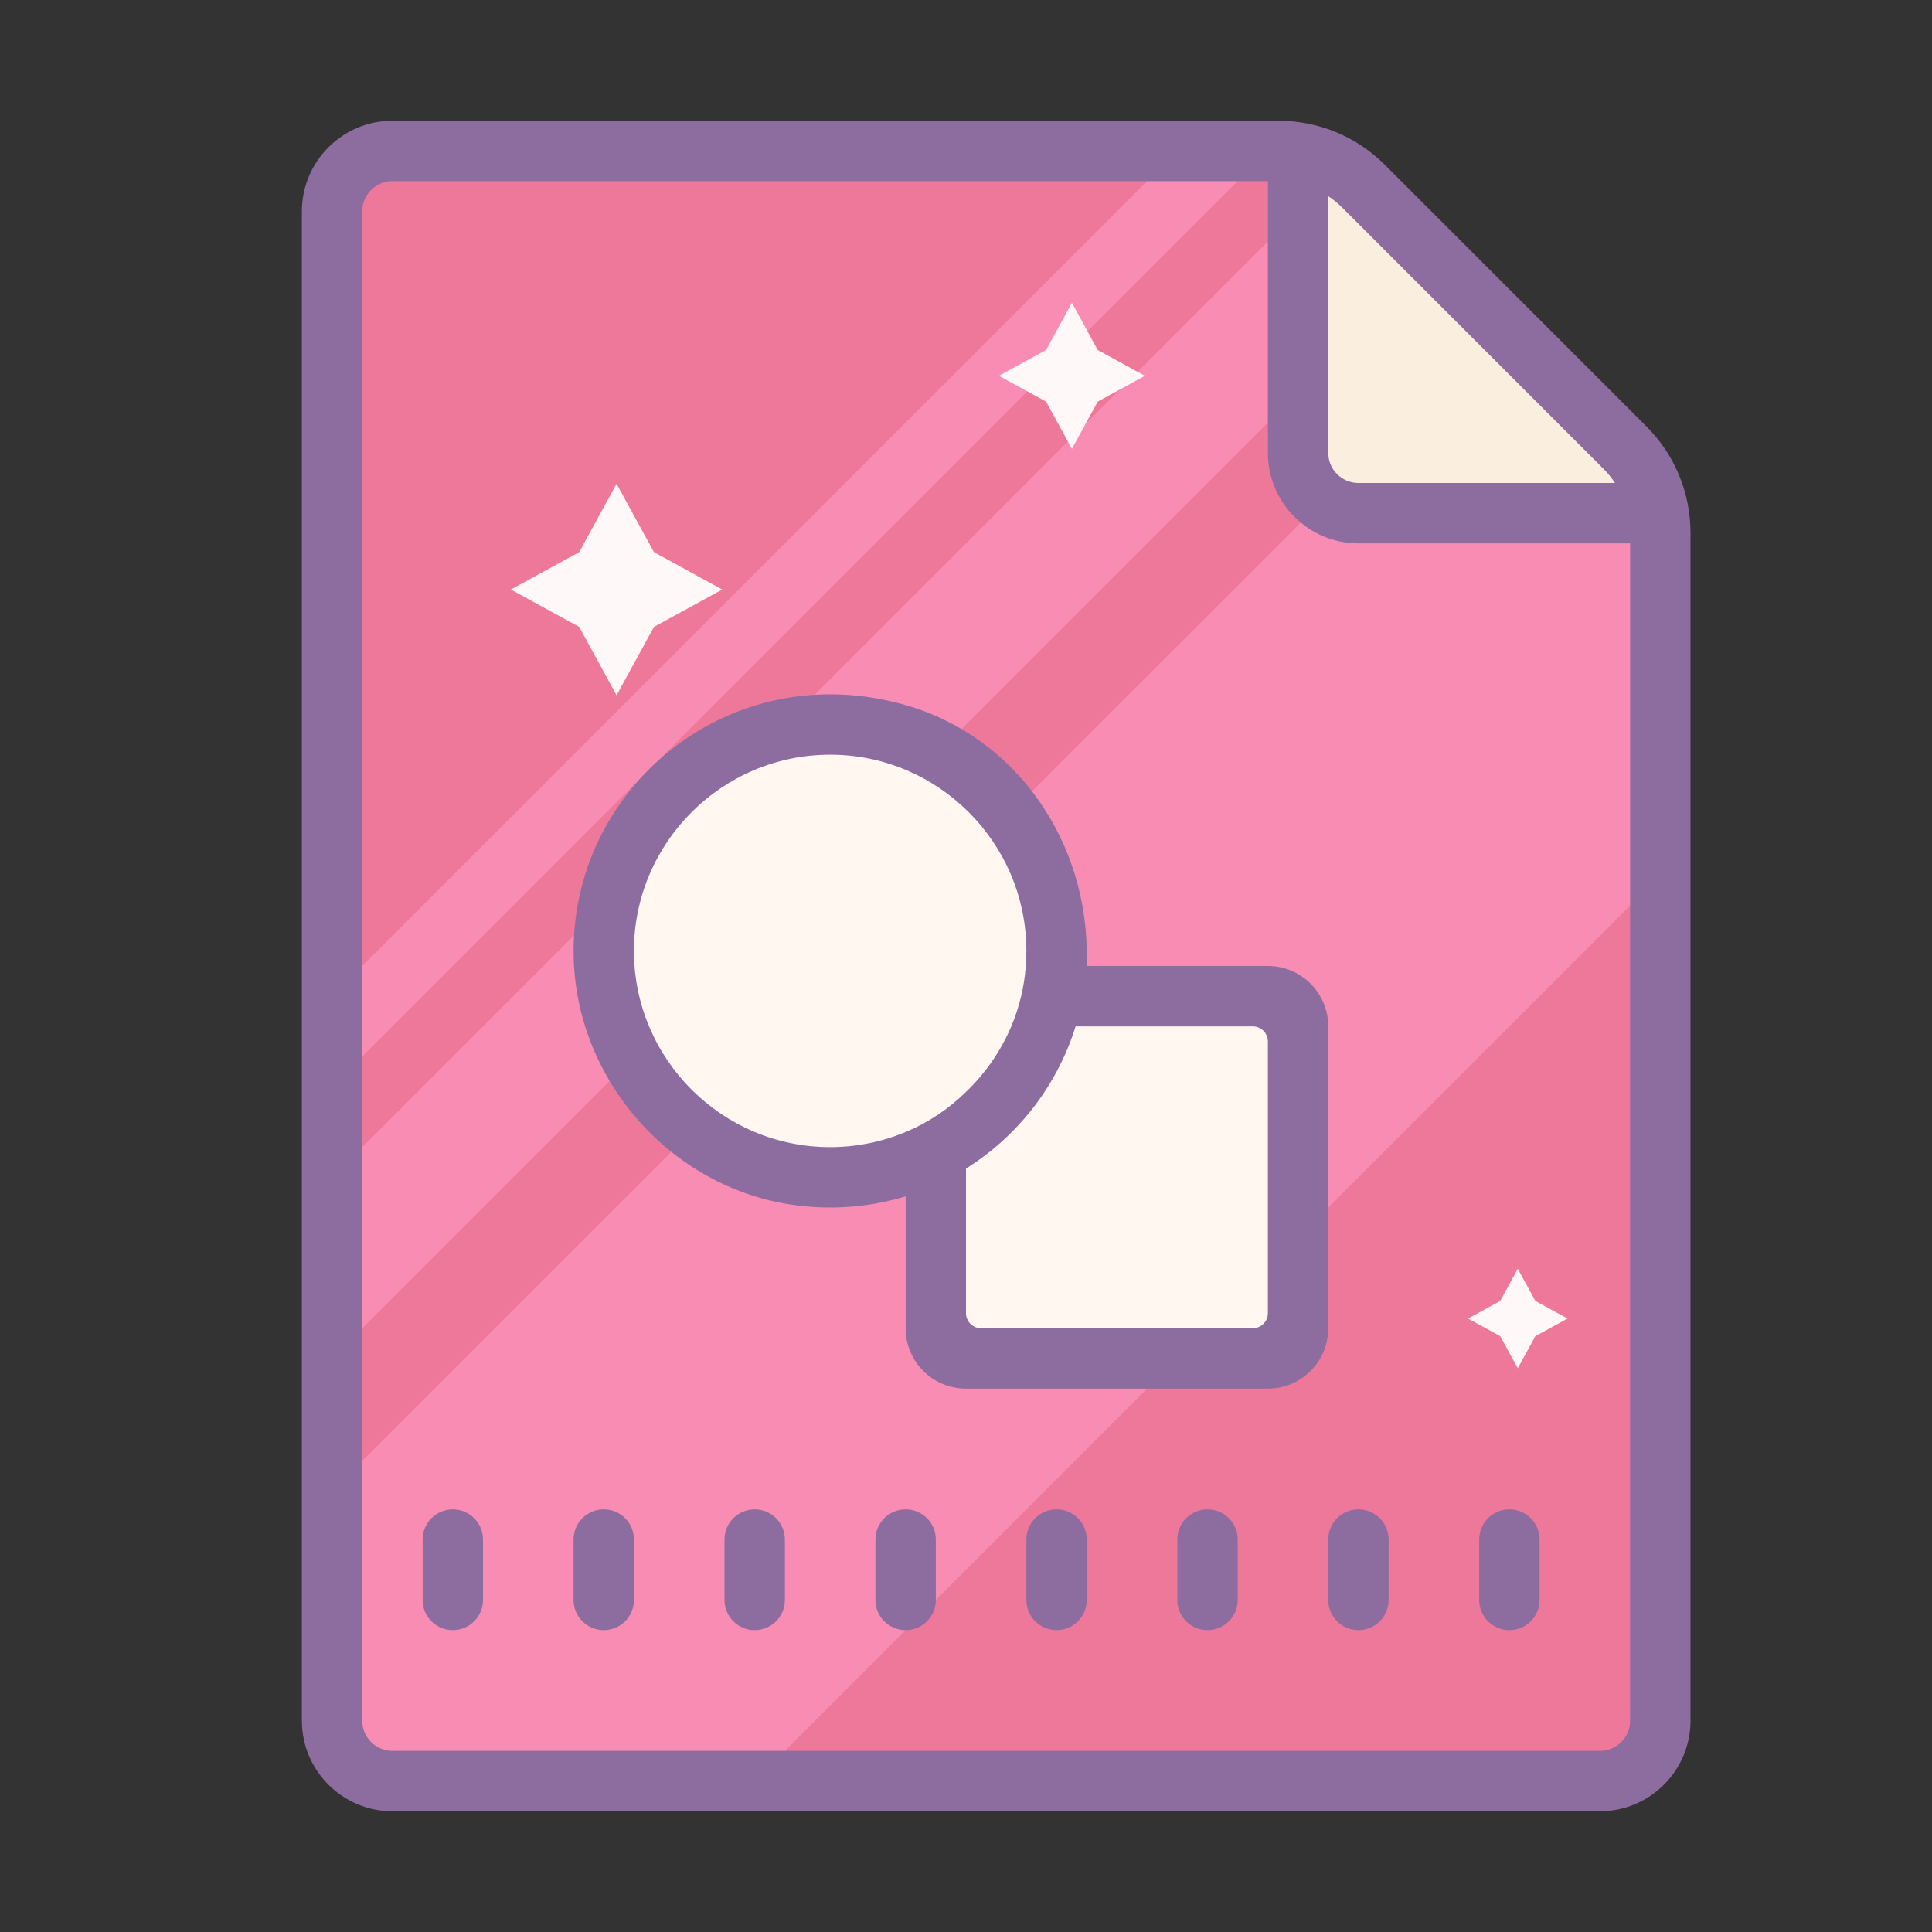 <?xml version="1.0" encoding="iso-8859-1"?>
<!-- Generator: Adobe Illustrator 21.1.0, SVG Export Plug-In . SVG Version: 6.00 Build 0)  -->
<svg xmlns="http://www.w3.org/2000/svg" xmlns:xlink="http://www.w3.org/1999/xlink" version="1.1" id="Layer_1" x="0px" y="0px" viewBox="0 0 64 64" style="enable-background:new 0 0 64 64;" xml:space="preserve">
<rect x="0" y="0" width="64" height="64" fill="#333333" stroke="none"/>
<g>
	<path style="fill:#ED7899;" d="M11,57V7c0-1.105,0.895-2,2-2h29.343c1.061,0,2.078,0.421,2.828,1.172l8.657,8.657   c0.75,0.75,1.172,1.768,1.172,2.828V57c0,1.105-0.895,2-2,2l-40,0C11.895,59,11,58.104,11,57z"/>
	<path style="fill:#F98CB3;" d="M55,29L25,59H11l-0.04-2.66l-0.03-1.75l-0.08-5.05l0.08-0.08l38.75-38.74l4.37,4.37   c0.24,0.24,0.44,0.52,0.57,0.82l0.31,10.66L55,29z"/>
	<path style="fill:#F98CB3;" d="M47.48,8.52L11,45l-0.07-2.73l-0.08-3.12l0.08-0.08L44.45,5.55c0.13,0.08,0.25,0.19,0.36,0.3   L47.48,8.52z"/>
	<polygon style="fill:#F98CB3;" points="10.853,33.147 39,5 42,5 10.853,36.147  "/>
	<polygon style="fill:#FFF8F8;" points="20.424,16.027 19.186,18.291 16.922,19.529 19.186,20.767 20.424,23.031 21.663,20.767    23.926,19.529 21.663,18.291  "/>
	<polygon style="fill:#FFF8F8;" points="35.508,10.031 34.653,11.595 33.089,12.45 34.653,13.305 35.508,14.869 36.363,13.305    37.926,12.45 36.363,11.595  "/>
	<polygon style="fill:#FFF8F8;" points="50.279,42.031 49.696,43.097 48.631,43.679 49.696,44.262 50.279,45.327 50.861,44.262    51.926,43.679 50.861,43.097  "/>
	<polygon style="fill:#FAEFDE;" points="43,6 43,16 45,17 54.946,17 44,6  "/>
	<rect x="31" y="33" style="fill:#FFF7F0;" width="12" height="12"/>
	<circle style="fill:#FFF7F0;" cx="27.5" cy="31.5" r="7.5"/>
	<g>
		<path style="fill:#8D6C9F;" d="M54.535,14.121L45.88,5.465C44.936,4.521,43.68,4,42.343,4H13c-1.654,0-3,1.346-3,3v50    c0,1.654,1.346,3,3,3h40c1.654,0,3-1.346,3-3V17.656C56,16.321,55.479,15.065,54.535,14.121z M53.121,15.535    c0.142,0.142,0.268,0.298,0.378,0.465H45c-0.552,0-1-0.448-1-1V6.498c0.165,0.11,0.321,0.237,0.465,0.381L53.121,15.535z M53,58    H13c-0.552,0-1-0.448-1-1V7c0-0.552,0.448-1,1-1h29v9c0,1.654,1.346,3,3,3h9v39C54,57.552,53.552,58,53,58z"/>
		<path style="fill:#8D6C9F;" d="M15,50c-0.553,0-1,0.447-1,1v2c0,0.553,0.447,1,1,1s1-0.447,1-1v-2C16,50.447,15.553,50,15,50z"/>
		<path style="fill:#8D6C9F;" d="M20,50c-0.553,0-1,0.447-1,1v2c0,0.553,0.447,1,1,1s1-0.447,1-1v-2C21,50.447,20.553,50,20,50z"/>
		<path style="fill:#8D6C9F;" d="M25,50c-0.553,0-1,0.447-1,1v2c0,0.553,0.447,1,1,1s1-0.447,1-1v-2C26,50.447,25.553,50,25,50z"/>
		<path style="fill:#8D6C9F;" d="M30,50c-0.553,0-1,0.447-1,1v2c0,0.553,0.447,1,1,1s1-0.447,1-1v-2C31,50.447,30.553,50,30,50z"/>
		<path style="fill:#8D6C9F;" d="M35,50c-0.553,0-1,0.447-1,1v2c0,0.553,0.447,1,1,1s1-0.447,1-1v-2C36,50.447,35.553,50,35,50z"/>
		<path style="fill:#8D6C9F;" d="M40,50c-0.553,0-1,0.447-1,1v2c0,0.553,0.447,1,1,1s1-0.447,1-1v-2C41,50.447,40.553,50,40,50z"/>
		<path style="fill:#8D6C9F;" d="M45,50c-0.553,0-1,0.447-1,1v2c0,0.553,0.447,1,1,1s1-0.447,1-1v-2C46,50.447,45.553,50,45,50z"/>
		<path style="fill:#8D6C9F;" d="M50,50c-0.553,0-1,0.447-1,1v2c0,0.553,0.447,1,1,1s1-0.447,1-1v-2C51,50.447,50.553,50,50,50z"/>
		<path style="fill:#8D6C9F;" d="M32,46h10c1.105,0,2-0.895,2-2V34c0-1.105-0.895-2-2-2h-6.01c0.005-0.081,0.007-0.16,0.009-0.238    c0.064-3.822-2.288-7.322-5.958-8.392c-5.854-1.706-11.189,2.738-11.037,8.364c0.112,4.164,3.365,7.742,7.504,8.21    c1.224,0.138,2.406,0.016,3.493-0.314V44C30,45.105,30.895,46,32,46z M27.5,38c-3.58,0-6.5-2.92-6.5-6.5c0-3.58,2.92-6.5,6.5-6.5    s6.5,2.92,6.5,6.5c0,0.17-0.01,0.34-0.02,0.5c-0.05,0.71-0.22,1.38-0.48,2c-0.35,0.82-0.86,1.56-1.5,2.17    c-0.57,0.56-1.25,1.02-2,1.33C29.23,37.82,28.38,38,27.5,38z M35.63,34h5.87c0.276,0,0.5,0.224,0.5,0.5v9    c0,0.276-0.224,0.5-0.5,0.5h-9c-0.276,0-0.5-0.224-0.5-0.5v-4.79C33.71,37.64,35.02,35.97,35.63,34z"/>
	</g>
</g>
</svg>
